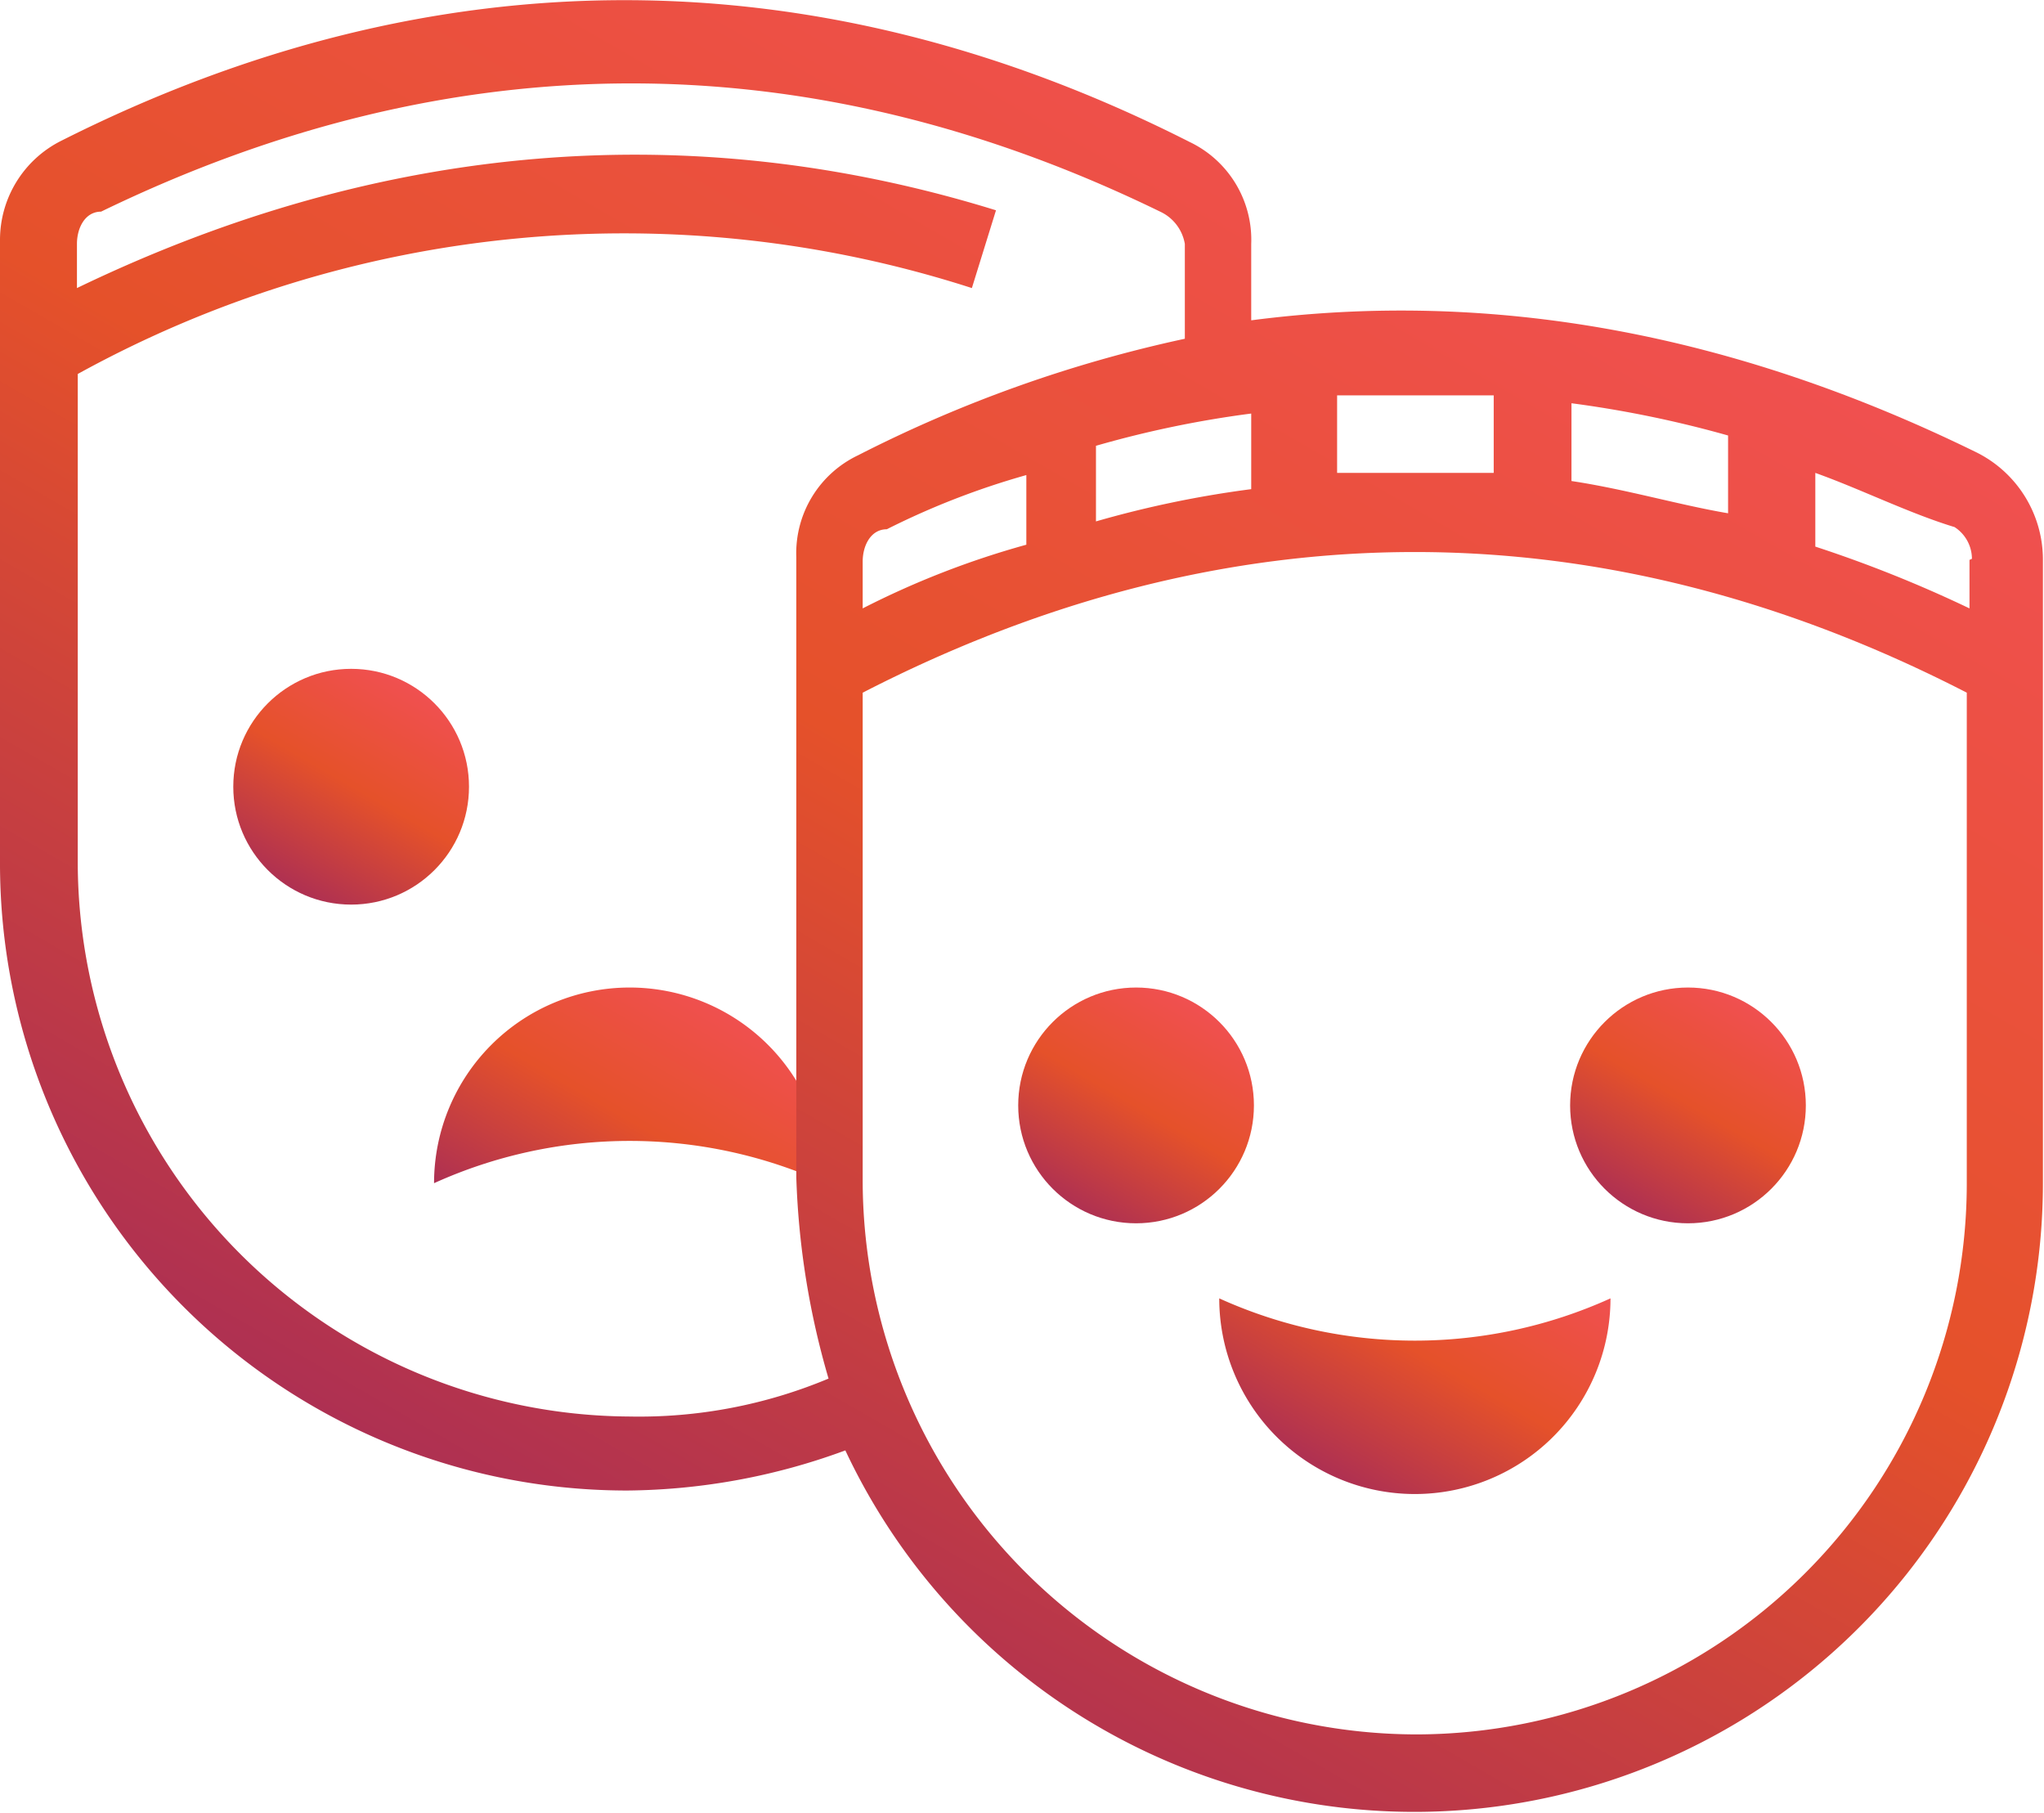 <svg id="Layer_1" data-name="Layer 1" xmlns="http://www.w3.org/2000/svg" xmlns:xlink="http://www.w3.org/1999/xlink" viewBox="0 0 75.44 66.89"><defs><linearGradient id="linear-gradient" x1="33.78" y1="-732.48" x2="28.32" y2="-741.94" gradientTransform="matrix(1, 0, 0, -1, -7.27, -695.45)" gradientUnits="userSpaceOnUse"><stop offset="0" stop-color="#f05050"/><stop offset="0.49" stop-color="#e5512a"/><stop offset="1" stop-color="#ae3052"/></linearGradient><linearGradient id="linear-gradient-2" x1="22.39" y1="-720.75" x2="18.03" y2="-728.29" xlink:href="#linear-gradient"/><linearGradient id="linear-gradient-3" x1="51.33" y1="-732.55" x2="46.97" y2="-740.1" xlink:href="#linear-gradient"/><linearGradient id="linear-gradient-4" x1="61.75" y1="-740.41" x2="56.29" y2="-749.87" xlink:href="#linear-gradient"/><linearGradient id="linear-gradient-5" x1="71.73" y1="-732.5" x2="67.38" y2="-740.04" xlink:href="#linear-gradient"/><linearGradient id="linear-gradient-6" x1="59.11" y1="-699.83" x2="28.45" y2="-752.93" xlink:href="#linear-gradient"/></defs><title>15</title><path d="M30.46,43.66a7.22,7.22,0,0,0-14.44,0h0A17.49,17.49,0,0,1,30.46,43.66Z" transform="translate(0 0)" style="fill:url(#linear-gradient)"/><circle cx="12.96" cy="29.03" r="4.35" style="fill:url(#linear-gradient-2)"/><circle cx="41.93" cy="40.79" r="4.35" style="fill:url(#linear-gradient-3)"/><path d="M59.44,47.91a7.22,7.22,0,0,1-14.44,0A17.49,17.49,0,0,0,59.44,47.91Z" transform="translate(0 0)" style="fill:url(#linear-gradient-4)"/><circle cx="62.3" cy="40.79" r="4.35" style="fill:url(#linear-gradient-5)"/><path d="M72.88,16.66c-8.9-4.35-17.8-6-26.7-4.84V9a4,4,0,0,0-2.27-3.76C30.16-1.73,16-1.73,2.27,5.19A4.09,4.09,0,0,0,0,8.85V31.79A23.14,23.14,0,0,0,23,55h.2a23.76,23.76,0,0,0,8-1.48,23.2,23.2,0,0,0,44.2-9.89v-23A4.42,4.42,0,0,0,72.88,16.66Zm-.19,4v1.79A47.27,47.27,0,0,0,67,20.17V17.45c1.68.6,3.46,1.49,5.14,2a1.4,1.4,0,0,1,.64,1.17ZM58,17.75V14.88a40.88,40.88,0,0,1,5.78,1.19v2.87C62,18.64,60,18.05,58,17.75Zm-2.87-3.16v2.86H49.35V14.59ZM31.84,22.45V20.72c0-.59.3-1.19.89-1.19a28.75,28.75,0,0,1,5.15-2V20.1A31.9,31.9,0,0,0,31.84,22.45Zm8.61-6a38.61,38.61,0,0,1,5.73-1.19v2.79a38.61,38.61,0,0,0-5.73,1.19ZM23.24,52.27A20.48,20.48,0,0,1,2.87,31.89V13.8a41.79,41.79,0,0,1,33-3.17l.89-2.87C25.58,4.3,14.11,5.19,2.84,10.63V9c0-.59.3-1.19.89-1.19,13-6.31,26.14-6.31,39.09,0A1.61,1.61,0,0,1,43.73,9v3.5A49.27,49.27,0,0,0,31.67,16.8a4,4,0,0,0-2.28,3.76V43.45a29.63,29.63,0,0,0,1.19,7.42A18.1,18.1,0,0,1,23.24,52.27ZM52.24,64a20.47,20.47,0,0,1-20.4-20.37V25.56c13.45-6.92,27.3-6.92,40.75,0v18.1A20.34,20.34,0,0,1,52.28,64h0Z" transform="translate(0 0)" style="fill:url(#linear-gradient-6)"/></svg>